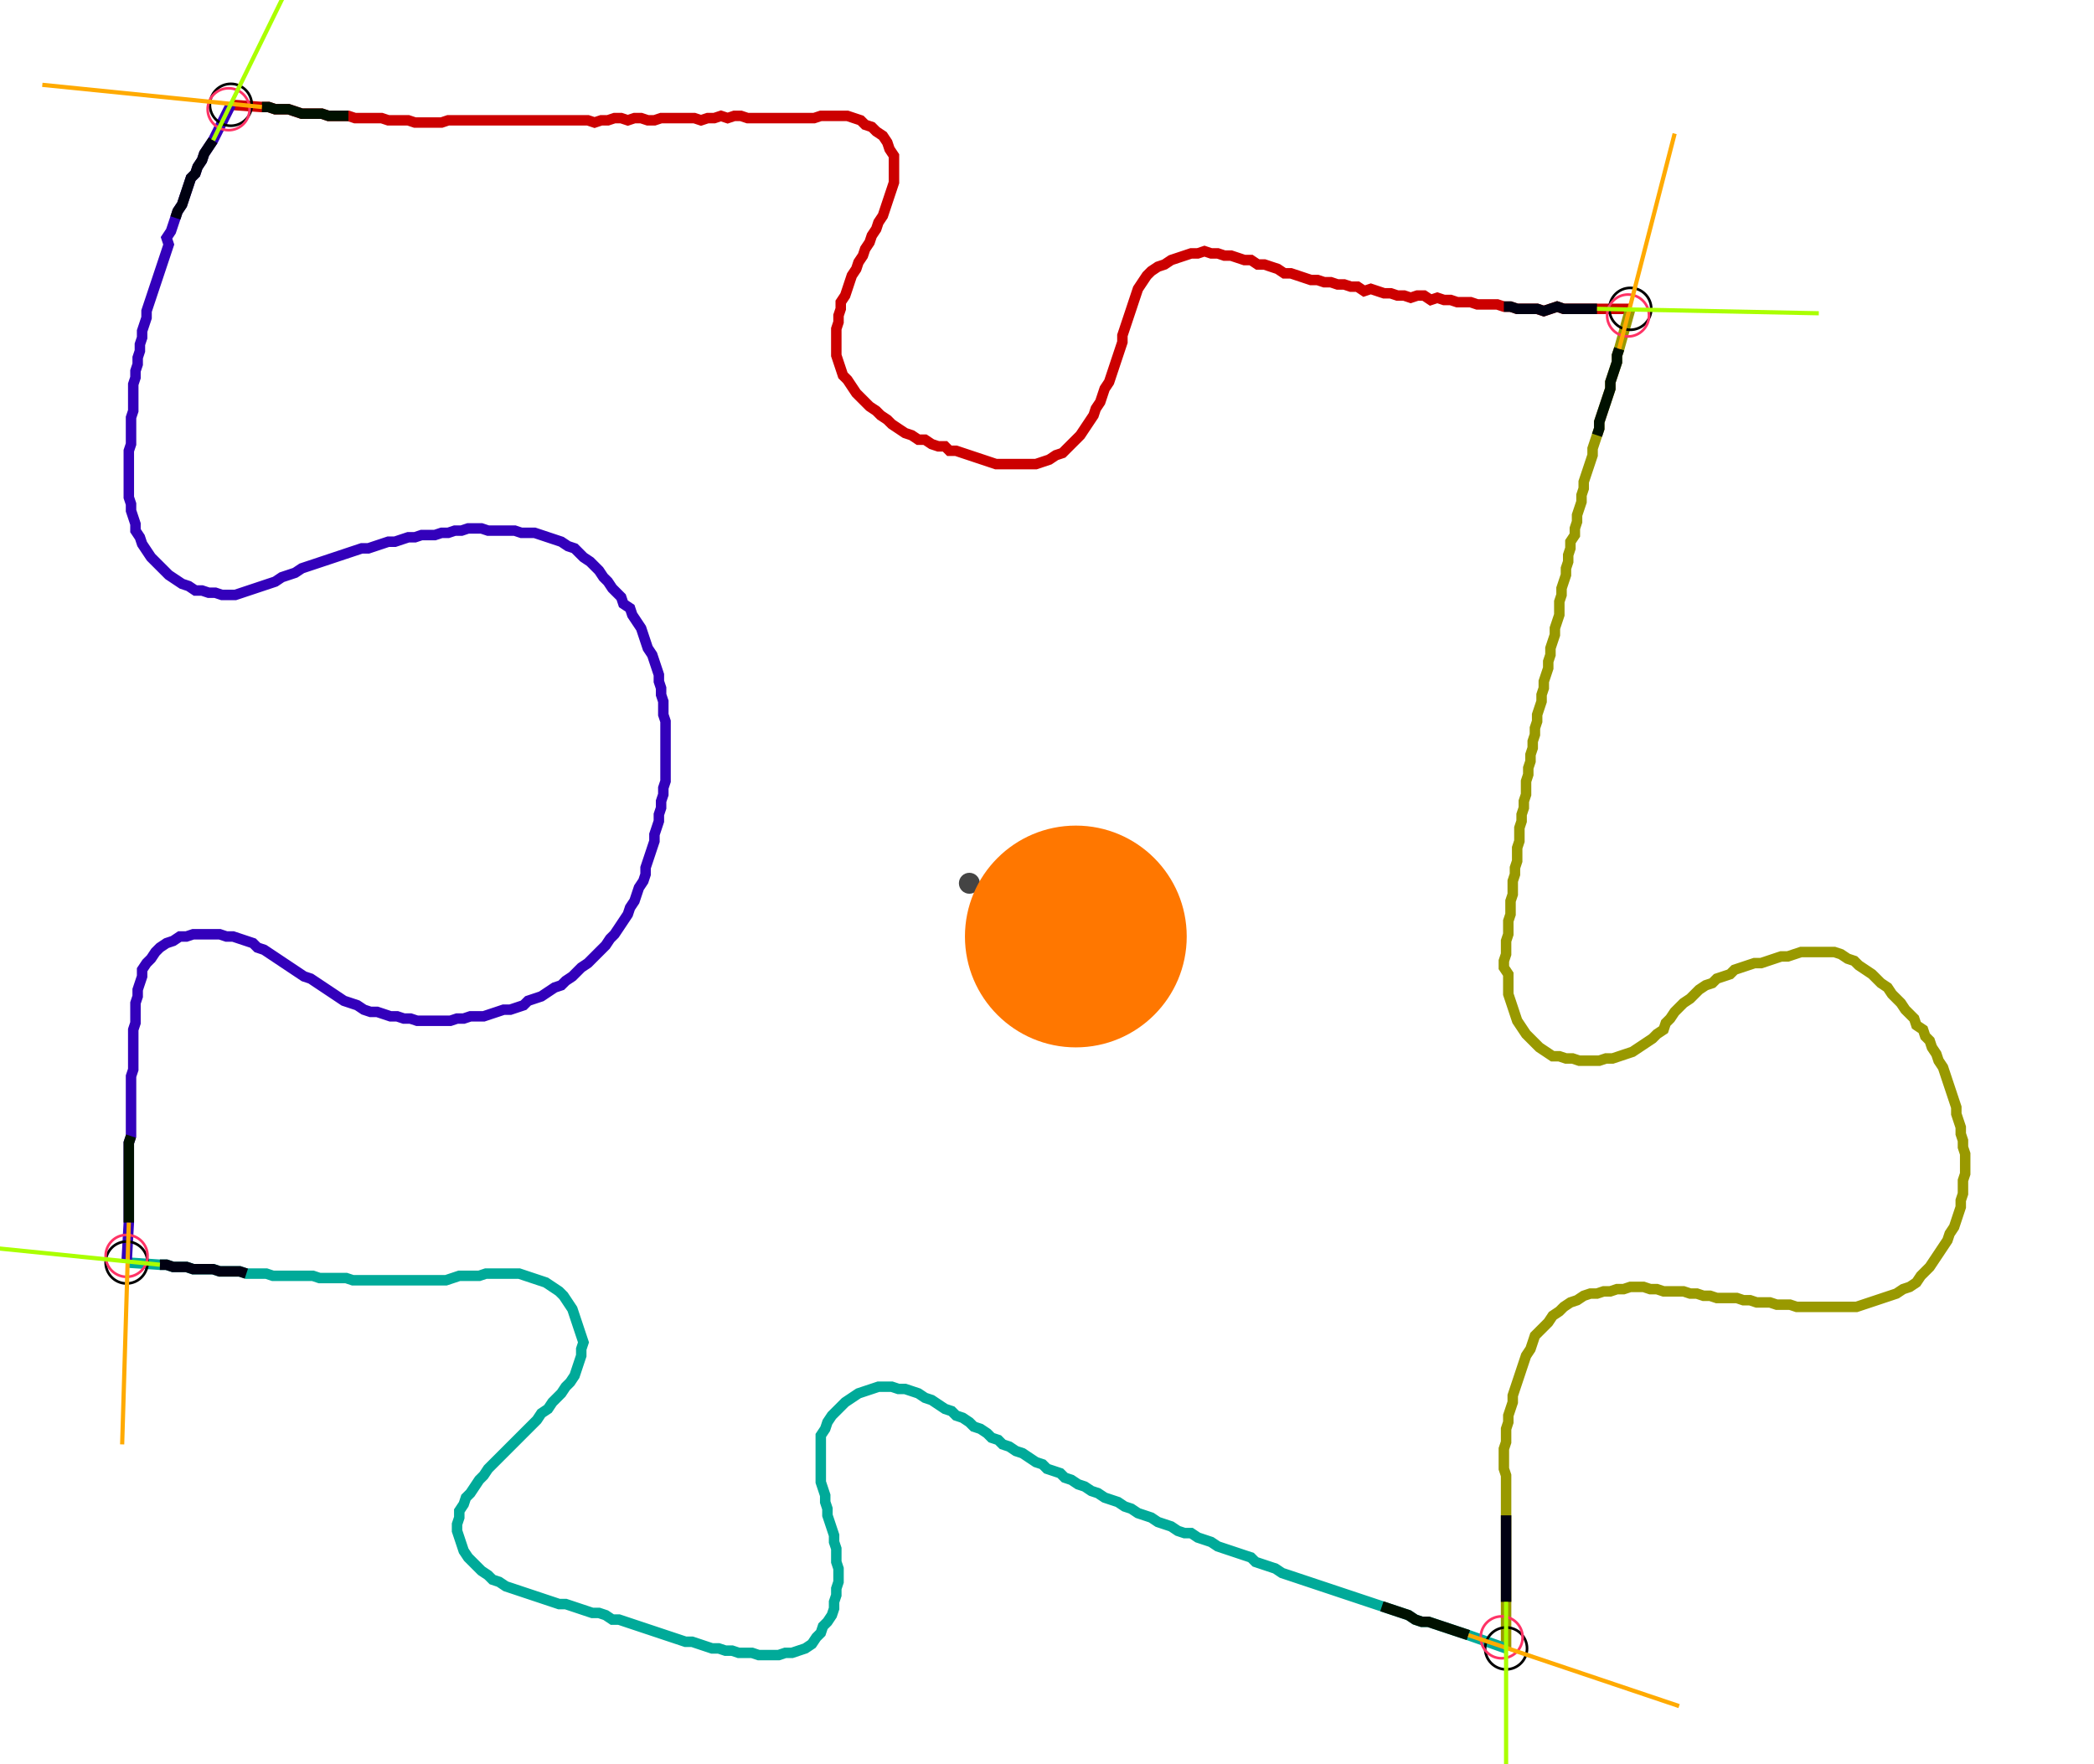 <?xml version="1.0" encoding="UTF-8" standalone="no"?><svg width="528.254" height="445.079" viewBox="-10 -10 196.085 168.36" xmlns="http://www.w3.org/2000/svg" xmlns:xlink="http://www.w3.org/1999/xlink"><polyline points="10.159,0.0 13.122,0.212 13.757,0.212 14.392,0.423 15.026,0.423 15.661,0.423 16.296,0.635 16.931,0.847 17.566,0.847 18.201,0.847 18.836,0.847 19.471,1.058 20.106,1.058 20.741,1.058 21.376,1.058 22.011,1.27 22.646,1.27 23.28,1.27 23.915,1.27 24.55,1.27 25.185,1.481 25.82,1.481 26.455,1.481 27.09,1.481 27.725,1.693 28.36,1.693 28.995,1.693 29.63,1.693 30.265,1.693 30.899,1.481 31.534,1.481 32.169,1.481 32.804,1.481 33.439,1.481 34.074,1.481 34.709,1.481 35.344,1.481 35.979,1.481 36.614,1.481 37.249,1.481 37.884,1.481 38.519,1.481 39.153,1.481 39.788,1.481 40.423,1.481 41.058,1.481 41.693,1.481 42.328,1.481 42.963,1.481 43.598,1.481 44.233,1.481 44.868,1.693 45.503,1.481 46.138,1.481 46.772,1.27 47.407,1.27 48.042,1.481 48.677,1.27 49.312,1.27 49.947,1.481 50.582,1.481 51.217,1.27 51.852,1.27 52.487,1.27 53.122,1.27 53.757,1.27 54.392,1.27 55.026,1.481 55.661,1.27 56.296,1.27 56.931,1.058 57.566,1.27 58.201,1.058 58.836,1.058 59.471,1.27 60.106,1.27 60.741,1.27 61.376,1.27 62.011,1.27 62.646,1.27 63.28,1.27 63.915,1.27 64.55,1.27 65.185,1.27 65.82,1.27 66.455,1.058 67.09,1.058 67.725,1.058 68.36,1.058 68.995,1.058 69.63,1.27 70.265,1.481 70.688,1.905 71.323,2.116 71.746,2.54 72.381,2.963 72.804,3.598 73.016,4.233 73.439,4.868 73.439,5.503 73.439,6.138 73.439,6.772 73.439,7.407 73.228,8.042 73.016,8.677 72.804,9.312 72.593,9.947 72.381,10.582 71.958,11.217 71.746,11.852 71.323,12.487 71.111,13.122 70.688,13.757 70.476,14.392 70.053,15.026 69.841,15.661 69.418,16.296 69.206,16.931 68.995,17.566 68.783,18.201 68.36,18.836 68.36,19.471 68.148,20.106 68.148,20.741 67.937,21.376 67.937,22.011 67.937,22.646 67.937,23.28 67.937,23.915 68.148,24.55 68.36,25.185 68.571,25.82 68.995,26.243 69.418,26.878 69.841,27.513 70.265,27.937 70.688,28.36 71.111,28.783 71.746,29.206 72.169,29.63 72.804,30.053 73.228,30.476 73.862,30.899 74.497,31.323 75.132,31.534 75.767,31.958 76.402,31.958 77.037,32.381 77.672,32.593 78.307,32.593 78.73,33.016 79.365,33.016 80.0,33.228 80.635,33.439 81.27,33.651 81.905,33.862 82.54,34.074 83.175,34.286 83.81,34.286 84.444,34.286 85.079,34.286 85.714,34.286 86.349,34.286 86.984,34.286 87.619,34.074 88.254,33.862 88.889,33.439 89.524,33.228 89.947,32.804 90.37,32.381 90.794,31.958 91.217,31.534 91.64,30.899 92.063,30.265 92.487,29.63 92.698,28.995 93.122,28.36 93.333,27.725 93.545,27.09 93.968,26.455 94.18,25.82 94.392,25.185 94.603,24.55 94.815,23.915 95.026,23.28 95.238,22.646 95.238,22.011 95.45,21.376 95.661,20.741 95.873,20.106 96.085,19.471 96.296,18.836 96.508,18.201 96.72,17.566 97.143,16.931 97.566,16.296 97.989,15.873 98.624,15.45 99.259,15.238 99.894,14.815 100.529,14.603 101.164,14.392 101.799,14.18 102.434,14.18 103.069,13.968 103.704,14.18 104.339,14.18 104.974,14.392 105.608,14.392 106.243,14.603 106.878,14.815 107.513,14.815 108.148,15.238 108.783,15.238 109.418,15.45 110.053,15.661 110.688,16.085 111.323,16.085 111.958,16.296 112.593,16.508 113.228,16.72 113.862,16.72 114.497,16.931 115.132,16.931 115.767,17.143 116.402,17.143 117.037,17.354 117.672,17.354 118.307,17.778 118.942,17.566 119.577,17.778 120.212,17.989 120.847,17.989 121.481,18.201 122.116,18.201 122.751,18.413 123.386,18.201 124.021,18.201 124.656,18.624 125.291,18.413 125.926,18.624 126.561,18.624 127.196,18.836 127.831,18.836 128.466,18.836 129.101,19.048 129.735,19.048 130.37,19.048 131.005,19.048 131.64,19.259 132.275,19.259 132.91,19.471 133.545,19.471 134.18,19.471 134.815,19.471 135.45,19.683 136.085,19.471 136.72,19.259 137.354,19.471 137.989,19.471 138.624,19.471 139.259,19.471 139.894,19.471 140.529,19.471 143.704,19.471" style="fill:none; stroke:#cc0000; stroke-width:1.0"  /><polyline points="143.704,19.471 142.646,23.28 142.434,23.915 142.434,24.55 142.222,25.185 142.011,25.82 141.799,26.455 141.799,27.09 141.587,27.725 141.376,28.36 141.164,28.995 140.952,29.63 140.741,30.265 140.741,30.899 140.529,31.534 140.317,32.169 140.106,32.804 140.106,33.439 139.894,34.074 139.683,34.709 139.471,35.344 139.259,35.979 139.259,36.614 139.048,37.249 139.048,37.884 138.836,38.519 138.624,39.153 138.624,39.788 138.413,40.423 138.413,41.058 137.989,41.693 137.989,42.328 137.778,42.963 137.778,43.598 137.566,44.233 137.566,44.868 137.354,45.503 137.143,46.138 137.143,46.772 136.931,47.407 136.931,48.042 136.931,48.677 136.72,49.312 136.508,49.947 136.508,50.582 136.296,51.217 136.085,51.852 136.085,52.487 135.873,53.122 135.873,53.757 135.661,54.392 135.45,55.026 135.45,55.661 135.238,56.296 135.238,56.931 135.026,57.566 134.815,58.201 134.815,58.836 134.603,59.471 134.603,60.106 134.392,60.741 134.392,61.376 134.18,62.011 134.18,62.646 133.968,63.28 133.968,63.915 133.757,64.55 133.757,65.185 133.757,65.82 133.545,66.455 133.545,67.09 133.333,67.725 133.333,68.36 133.122,68.995 133.122,69.63 133.122,70.265 132.91,70.899 132.91,71.534 132.91,72.169 132.698,72.804 132.698,73.439 132.487,74.074 132.487,74.709 132.487,75.344 132.275,75.979 132.275,76.614 132.275,77.249 132.063,77.884 132.063,78.519 132.063,79.153 131.852,79.788 131.852,80.423 131.852,81.058 131.64,81.693 131.64,82.328 132.063,82.963 132.063,83.598 132.063,84.233 132.063,84.868 132.275,85.503 132.487,86.138 132.698,86.772 132.91,87.407 133.333,88.042 133.757,88.677 134.18,89.101 134.603,89.524 135.026,89.947 135.661,90.37 136.296,90.794 136.931,90.794 137.566,91.005 138.201,91.005 138.836,91.217 139.471,91.217 140.106,91.217 140.741,91.217 141.376,91.005 142.011,91.005 142.646,90.794 143.28,90.582 143.915,90.37 144.55,89.947 145.185,89.524 145.82,89.101 146.243,88.677 146.878,88.254 147.09,87.619 147.513,87.196 147.937,86.561 148.36,86.138 148.783,85.714 149.418,85.291 149.841,84.868 150.265,84.444 150.899,84.021 151.534,83.81 151.958,83.386 152.593,83.175 153.228,82.963 153.651,82.54 154.286,82.328 154.921,82.116 155.556,81.905 156.19,81.905 156.825,81.693 157.46,81.481 158.095,81.27 158.73,81.27 159.365,81.058 160.0,80.847 160.635,80.847 161.27,80.847 161.905,80.847 162.54,80.847 163.175,80.847 163.81,81.058 164.444,81.481 165.079,81.693 165.503,82.116 166.138,82.54 166.772,82.963 167.196,83.386 167.619,83.81 168.254,84.233 168.677,84.868 169.101,85.291 169.524,85.714 169.947,86.349 170.37,86.772 170.794,87.196 171.005,87.831 171.64,88.254 171.852,88.889 172.275,89.312 172.487,89.947 172.91,90.582 173.122,91.217 173.545,91.852 173.757,92.487 173.968,93.122 174.18,93.757 174.392,94.392 174.603,95.026 174.815,95.661 174.815,96.296 175.026,96.931 175.238,97.566 175.238,98.201 175.45,98.836 175.45,99.471 175.661,100.106 175.661,100.741 175.661,101.376 175.661,102.011 175.45,102.646 175.45,103.28 175.45,103.915 175.238,104.55 175.238,105.185 175.026,105.82 174.815,106.455 174.603,107.09 174.18,107.725 173.968,108.36 173.545,108.995 173.122,109.63 172.698,110.265 172.275,110.899 171.852,111.323 171.429,111.746 171.005,112.381 170.37,112.804 169.735,113.016 169.101,113.439 168.466,113.651 167.831,113.862 167.196,114.074 166.561,114.286 165.926,114.497 165.291,114.709 164.656,114.709 164.021,114.709 163.386,114.709 162.751,114.709 162.116,114.709 161.481,114.709 160.847,114.709 160.212,114.709 159.577,114.709 158.942,114.497 158.307,114.497 157.672,114.497 157.037,114.286 156.402,114.286 155.767,114.286 155.132,114.074 154.497,114.074 153.862,113.862 153.228,113.862 152.593,113.862 151.958,113.862 151.323,113.651 150.688,113.651 150.053,113.439 149.418,113.439 148.783,113.228 148.148,113.228 147.513,113.228 146.878,113.228 146.243,113.016 145.608,113.016 144.974,112.804 144.339,112.804 143.704,112.804 143.069,113.016 142.434,113.016 141.799,113.228 141.164,113.228 140.529,113.439 139.894,113.439 139.259,113.651 138.624,114.074 137.989,114.286 137.354,114.709 136.931,115.132 136.296,115.556 135.873,116.19 135.45,116.614 135.026,117.037 134.603,117.46 134.392,118.095 134.18,118.73 133.757,119.365 133.545,120 133.333,120.635 133.122,121.27 132.91,121.905 132.698,122.54 132.487,123.175 132.487,123.81 132.275,124.444 132.063,125.079 132.063,125.714 131.852,126.349 131.852,126.984 131.852,127.619 131.64,128.254 131.64,128.889 131.64,129.524 131.64,130.159 131.852,130.794 131.852,131.429 131.852,132.063 131.852,132.698 131.852,133.333 131.852,133.968 131.852,134.603 131.852,135.238 131.852,135.873 131.852,136.508 131.852,137.143 131.852,137.778 131.852,138.413 131.852,139.048 131.852,139.683 131.852,140.317 131.852,140.952 131.852,141.587 131.852,142.222 131.852,142.857 131.852,147.302" style="fill:none; stroke:#999900; stroke-width:1.0"  /><polyline points="131.852,147.302 128.254,146.032 127.619,145.82 126.984,145.608 126.349,145.397 125.714,145.185 125.079,144.974 124.444,144.762 123.81,144.762 123.175,144.55 122.54,144.127 121.905,143.915 121.27,143.704 120.635,143.492 120,143.28 119.365,143.069 118.73,142.857 118.095,142.646 117.46,142.434 116.825,142.222 116.19,142.011 115.556,141.799 114.921,141.587 114.286,141.376 113.651,141.164 113.016,140.952 112.381,140.741 111.746,140.529 111.111,140.317 110.476,140.106 109.841,139.683 109.206,139.471 108.571,139.259 107.937,139.048 107.513,138.624 106.878,138.413 106.243,138.201 105.608,137.989 104.974,137.778 104.339,137.566 103.704,137.143 103.069,136.931 102.434,136.72 101.799,136.296 101.164,136.296 100.529,136.085 99.894,135.661 99.259,135.45 98.624,135.238 97.989,134.815 97.354,134.603 96.72,134.392 96.085,133.968 95.45,133.757 94.815,133.333 94.18,133.122 93.545,132.91 92.91,132.487 92.275,132.275 91.64,131.852 91.005,131.64 90.37,131.217 89.735,131.005 89.312,130.582 88.677,130.37 88.042,130.159 87.619,129.735 86.984,129.524 86.349,129.101 85.714,128.677 85.079,128.466 84.444,128.042 83.81,127.831 83.386,127.407 82.751,127.196 82.328,126.772 81.693,126.349 81.058,126.138 80.635,125.714 80.0,125.291 79.365,125.079 78.942,124.656 78.307,124.444 77.672,124.021 77.037,123.598 76.402,123.386 75.767,122.963 75.132,122.751 74.497,122.54 73.862,122.54 73.228,122.328 72.593,122.328 71.958,122.328 71.323,122.54 70.688,122.751 70.053,122.963 69.418,123.386 68.783,123.81 68.36,124.233 67.937,124.656 67.513,125.079 67.09,125.714 66.878,126.349 66.455,126.984 66.455,127.619 66.455,128.254 66.455,128.889 66.455,129.524 66.455,130.159 66.455,130.794 66.455,131.429 66.667,132.063 66.878,132.698 66.878,133.333 67.09,133.968 67.09,134.603 67.302,135.238 67.513,135.873 67.725,136.508 67.725,137.143 67.937,137.778 67.937,138.413 67.937,139.048 68.148,139.683 68.148,140.317 68.148,140.952 67.937,141.587 67.937,142.222 67.725,142.857 67.725,143.492 67.513,144.127 67.09,144.762 66.667,145.185 66.455,145.82 66.032,146.243 65.608,146.878 64.974,147.302 64.339,147.513 63.704,147.725 63.069,147.725 62.434,147.937 61.799,147.937 61.164,147.937 60.529,147.937 59.894,147.725 59.259,147.725 58.624,147.725 57.989,147.513 57.354,147.513 56.72,147.302 56.085,147.302 55.45,147.09 54.815,146.878 54.18,146.667 53.545,146.667 52.91,146.455 52.275,146.243 51.64,146.032 51.005,145.82 50.37,145.608 49.735,145.397 49.101,145.185 48.466,144.974 47.831,144.762 47.196,144.55 46.561,144.55 45.926,144.127 45.291,143.915 44.656,143.915 44.021,143.704 43.386,143.492 42.751,143.28 42.116,143.069 41.481,143.069 40.847,142.857 40.212,142.646 39.577,142.434 38.942,142.222 38.307,142.011 37.672,141.799 37.037,141.587 36.402,141.376 35.767,140.952 35.132,140.741 34.709,140.317 34.074,139.894 33.651,139.471 33.228,139.048 32.804,138.624 32.381,137.989 32.169,137.354 31.958,136.72 31.746,136.085 31.746,135.45 31.958,134.815 31.958,134.18 32.381,133.545 32.593,132.91 33.016,132.487 33.439,131.852 33.862,131.217 34.286,130.794 34.709,130.159 35.132,129.735 35.556,129.312 35.979,128.889 36.402,128.466 36.825,128.042 37.249,127.619 37.672,127.196 38.095,126.772 38.519,126.349 38.942,125.926 39.365,125.503 39.788,124.868 40.423,124.444 40.847,123.81 41.27,123.386 41.693,122.963 42.116,122.328 42.54,121.905 42.963,121.27 43.175,120.635 43.386,120 43.598,119.365 43.598,118.73 43.81,118.095 43.598,117.46 43.386,116.825 43.175,116.19 42.963,115.556 42.751,114.921 42.328,114.286 41.905,113.651 41.481,113.228 40.847,112.804 40.212,112.381 39.577,112.169 38.942,111.958 38.307,111.746 37.672,111.534 37.037,111.534 36.402,111.534 35.767,111.534 35.132,111.534 34.497,111.534 33.862,111.746 33.228,111.746 32.593,111.746 31.958,111.746 31.323,111.958 30.688,112.169 30.053,112.169 29.418,112.169 28.783,112.169 28.148,112.169 27.513,112.169 26.878,112.169 26.243,112.169 25.608,112.169 24.974,112.169 24.339,112.169 23.704,112.169 23.069,112.169 22.434,112.169 21.799,112.169 21.164,111.958 20.529,111.958 19.894,111.958 19.259,111.958 18.624,111.958 17.989,111.746 17.354,111.746 16.72,111.746 16.085,111.746 15.45,111.746 14.815,111.746 14.18,111.746 13.545,111.534 12.91,111.534 12.275,111.534 11.64,111.534 11.005,111.323 10.37,111.323 9.735,111.323 9.101,111.323 8.466,111.111 7.831,111.111 7.196,111.111 6.561,111.111 5.926,110.899 5.291,110.899 4.656,110.899 4.021,110.688 3.386,110.688 0.212,110.476" style="fill:none; stroke:#00aa99; stroke-width:1.0"  /><polyline points="0.212,110.476 0.423,106.667 0.423,106.032 0.423,105.397 0.423,104.762 0.423,104.127 0.423,103.492 0.423,102.857 0.423,102.222 0.423,101.587 0.423,100.952 0.423,100.317 0.423,99.683 0.423,99.048 0.635,98.413 0.635,97.778 0.635,97.143 0.635,96.508 0.635,95.873 0.635,95.238 0.635,94.603 0.635,93.968 0.635,93.333 0.635,92.698 0.847,92.063 0.847,91.429 0.847,90.794 0.847,90.159 0.847,89.524 0.847,88.889 0.847,88.254 1.058,87.619 1.058,86.984 1.058,86.349 1.058,85.714 1.27,85.079 1.27,84.444 1.481,83.81 1.693,83.175 1.693,82.54 2.116,81.905 2.54,81.481 2.963,80.847 3.386,80.423 4.021,80.0 4.656,79.788 5.291,79.365 5.926,79.365 6.561,79.153 7.196,79.153 7.831,79.153 8.466,79.153 9.101,79.153 9.735,79.365 10.37,79.365 11.005,79.577 11.64,79.788 12.275,80.0 12.698,80.423 13.333,80.635 13.968,81.058 14.603,81.481 15.238,81.905 15.873,82.328 16.508,82.751 17.143,83.175 17.778,83.386 18.413,83.81 19.048,84.233 19.683,84.656 20.317,85.079 20.952,85.503 21.587,85.714 22.222,85.926 22.857,86.349 23.492,86.561 24.127,86.561 24.762,86.772 25.397,86.984 26.032,86.984 26.667,87.196 27.302,87.196 27.937,87.407 28.571,87.407 29.206,87.407 29.841,87.407 30.476,87.407 31.111,87.407 31.746,87.196 32.381,87.196 33.016,86.984 33.651,86.984 34.286,86.984 34.921,86.772 35.556,86.561 36.19,86.349 36.825,86.349 37.46,86.138 38.095,85.926 38.519,85.503 39.153,85.291 39.788,85.079 40.423,84.656 41.058,84.233 41.693,84.021 42.116,83.598 42.751,83.175 43.175,82.751 43.598,82.328 44.233,81.905 44.656,81.481 45.079,81.058 45.503,80.635 45.926,80.212 46.349,79.577 46.772,79.153 47.196,78.519 47.619,77.884 48.042,77.249 48.254,76.614 48.677,75.979 48.889,75.344 49.101,74.709 49.524,74.074 49.735,73.439 49.735,72.804 49.947,72.169 50.159,71.534 50.37,70.899 50.582,70.265 50.582,69.63 50.794,68.995 51.005,68.36 51.005,67.725 51.217,67.09 51.217,66.455 51.429,65.82 51.429,65.185 51.64,64.55 51.64,63.915 51.64,63.28 51.64,62.646 51.64,62.011 51.64,61.376 51.64,60.741 51.64,60.106 51.64,59.471 51.64,58.836 51.429,58.201 51.429,57.566 51.429,56.931 51.217,56.296 51.217,55.661 51.005,55.026 51.005,54.392 50.794,53.757 50.582,53.122 50.37,52.487 49.947,51.852 49.735,51.217 49.524,50.582 49.312,49.947 48.889,49.312 48.466,48.677 48.254,48.042 47.619,47.619 47.407,46.984 46.984,46.561 46.561,46.138 46.138,45.503 45.714,45.079 45.291,44.444 44.868,44.021 44.444,43.598 43.81,43.175 43.386,42.751 42.963,42.328 42.328,42.116 41.693,41.693 41.058,41.481 40.423,41.27 39.788,41.058 39.153,40.847 38.519,40.847 37.884,40.847 37.249,40.635 36.614,40.635 35.979,40.635 35.344,40.635 34.709,40.635 34.074,40.423 33.439,40.423 32.804,40.423 32.169,40.635 31.534,40.635 30.899,40.847 30.265,40.847 29.63,41.058 28.995,41.058 28.36,41.058 27.725,41.27 27.09,41.27 26.455,41.481 25.82,41.693 25.185,41.693 24.55,41.905 23.915,42.116 23.28,42.328 22.646,42.328 22.011,42.54 21.376,42.751 20.741,42.963 20.106,43.175 19.471,43.386 18.836,43.598 18.201,43.81 17.566,44.021 16.931,44.233 16.296,44.656 15.661,44.868 15.026,45.079 14.392,45.503 13.757,45.714 13.122,45.926 12.487,46.138 11.852,46.349 11.217,46.561 10.582,46.772 9.947,46.772 9.312,46.772 8.677,46.561 8.042,46.561 7.407,46.349 6.772,46.349 6.138,45.926 5.503,45.714 4.868,45.291 4.233,44.868 3.81,44.444 3.386,44.021 2.963,43.598 2.54,43.175 2.116,42.54 1.693,41.905 1.481,41.27 1.058,40.635 1.058,40.0 0.847,39.365 0.635,38.73 0.635,38.095 0.423,37.46 0.423,36.825 0.423,36.19 0.423,35.556 0.423,34.921 0.423,34.286 0.423,33.651 0.423,33.016 0.635,32.381 0.635,31.746 0.635,31.111 0.635,30.476 0.635,29.841 0.847,29.206 0.847,28.571 0.847,27.937 0.847,27.302 0.847,26.667 1.058,26.032 1.058,25.397 1.27,24.762 1.27,24.127 1.481,23.492 1.481,22.857 1.693,22.222 1.693,21.587 1.905,20.952 2.116,20.317 2.116,19.683 2.328,19.048 2.54,18.413 2.751,17.778 2.963,17.143 3.175,16.508 3.386,15.873 3.598,15.238 3.81,14.603 4.021,13.968 4.233,13.333 4.021,12.698 4.444,12.063 4.656,11.429 4.868,10.794 5.079,10.159 5.503,9.524 5.714,8.889 5.926,8.254 6.138,7.619 6.349,6.984 6.772,6.561 6.984,5.926 7.407,5.291 7.619,4.656 8.042,4.021 8.466,3.386 10.159,0.0" style="fill:none; stroke:#3300bb; stroke-width:1.0"  /><circle cx="10.159" cy="0.0" r="2.0" style="fill:none; stroke:#000000aa; stroke-width:0.25" /><circle cx="143.704" cy="19.471" r="2.0" style="fill:none; stroke:#000000aa; stroke-width:0.25" /><circle cx="131.852" cy="147.302" r="2.0" style="fill:none; stroke:#000000aa; stroke-width:0.25" /><circle cx="0.212" cy="110.476" r="2.0" style="fill:none; stroke:#000000aa; stroke-width:0.25" /><circle cx="9.947" cy="0.423" r="2.0" style="fill:none; stroke:#ff3366aa; stroke-width:0.25" /><circle cx="143.492" cy="20.106" r="2.0" style="fill:none; stroke:#ff3366aa; stroke-width:0.25" /><circle cx="131.429" cy="146.243" r="2.0" style="fill:none; stroke:#ff3366aa; stroke-width:0.25" /><circle cx="0.212" cy="109.841" r="2.0" style="fill:none; stroke:#ff3366aa; stroke-width:0.25" /><polyline points="21.376,1.058 20.741,1.058 20.106,1.058 19.471,1.058 18.836,0.847 18.201,0.847 17.566,0.847 16.931,0.847 16.296,0.635 15.661,0.423 15.026,0.423 14.392,0.423 13.757,0.212 13.122,0.212" style="fill:none; stroke:#001100; stroke-width:1.0" /><polyline points="4.868,10.794 5.079,10.159 5.503,9.524 5.714,8.889 5.926,8.254 6.138,7.619 6.349,6.984 6.772,6.561 6.984,5.926 7.407,5.291 7.619,4.656 8.042,4.021 8.466,3.386" style="fill:none; stroke:#000011; stroke-width:1.0" /><polyline points="140.529,31.534 140.741,30.899 140.741,30.265 140.952,29.63 141.164,28.995 141.376,28.36 141.587,27.725 141.799,27.09 141.799,26.455 142.011,25.82 142.222,25.185 142.434,24.55 142.434,23.915 142.646,23.28" style="fill:none; stroke:#001100; stroke-width:1.0" /><polyline points="131.64,19.259 132.275,19.259 132.91,19.471 133.545,19.471 134.18,19.471 134.815,19.471 135.45,19.683 136.085,19.471 136.72,19.259 137.354,19.471 137.989,19.471 138.624,19.471 139.259,19.471 139.894,19.471 140.529,19.471" style="fill:none; stroke:#000011; stroke-width:1.0" /><polyline points="120,143.28 120.635,143.492 121.27,143.704 121.905,143.915 122.54,144.127 123.175,144.55 123.81,144.762 124.444,144.762 125.079,144.974 125.714,145.185 126.349,145.397 126.984,145.608 127.619,145.82 128.254,146.032" style="fill:none; stroke:#001100; stroke-width:1.0" /><polyline points="131.852,134.603 131.852,135.238 131.852,135.873 131.852,136.508 131.852,137.143 131.852,137.778 131.852,138.413 131.852,139.048 131.852,139.683 131.852,140.317 131.852,140.952 131.852,141.587 131.852,142.222 131.852,142.857" style="fill:none; stroke:#000011; stroke-width:1.0" /><polyline points="0.635,98.413 0.423,99.048 0.423,99.683 0.423,100.317 0.423,100.952 0.423,101.587 0.423,102.222 0.423,102.857 0.423,103.492 0.423,104.127 0.423,104.762 0.423,105.397 0.423,106.032 0.423,106.667" style="fill:none; stroke:#001100; stroke-width:1.0" /><polyline points="11.64,111.534 11.005,111.323 10.37,111.323 9.735,111.323 9.101,111.323 8.466,111.111 7.831,111.111 7.196,111.111 6.561,111.111 5.926,110.899 5.291,110.899 4.656,110.899 4.021,110.688 3.386,110.688" style="fill:none; stroke:#000011; stroke-width:1.0" /><polyline points="13.122,0.212 -7.831,-1.905" style="fill:none; stroke:#ffaa00; stroke-width:0.4" /><polyline points="8.466,3.386 17.778,-15.661" style="fill:none; stroke:#aaff00; stroke-width:0.4" /><polyline points="142.646,23.28 147.937,2.751" style="fill:none; stroke:#ffaa00; stroke-width:0.4" /><polyline points="140.529,19.471 161.693,19.894" style="fill:none; stroke:#aaff00; stroke-width:0.4" /><polyline points="128.254,146.032 148.36,152.804" style="fill:none; stroke:#ffaa00; stroke-width:0.4" /><polyline points="131.852,142.857 131.852,164.021" style="fill:none; stroke:#aaff00; stroke-width:0.4" /><polyline points="0.423,106.667 -0.212,127.831" style="fill:none; stroke:#ffaa00; stroke-width:0.4" /><polyline points="3.386,110.688 -17.566,108.571" style="fill:none; stroke:#aaff00; stroke-width:0.4" /><circle cx="80.635" cy="74.286" r="1.0" style="fill:#444444; stroke-width:0" /><circle cx="90.794" cy="79.365" r="10.582" style="fill:#ff770022; stroke-width:0" /><circle cx="90.794" cy="79.365" r="1.0" style="fill:#ff7700; stroke-width:0" /></svg>